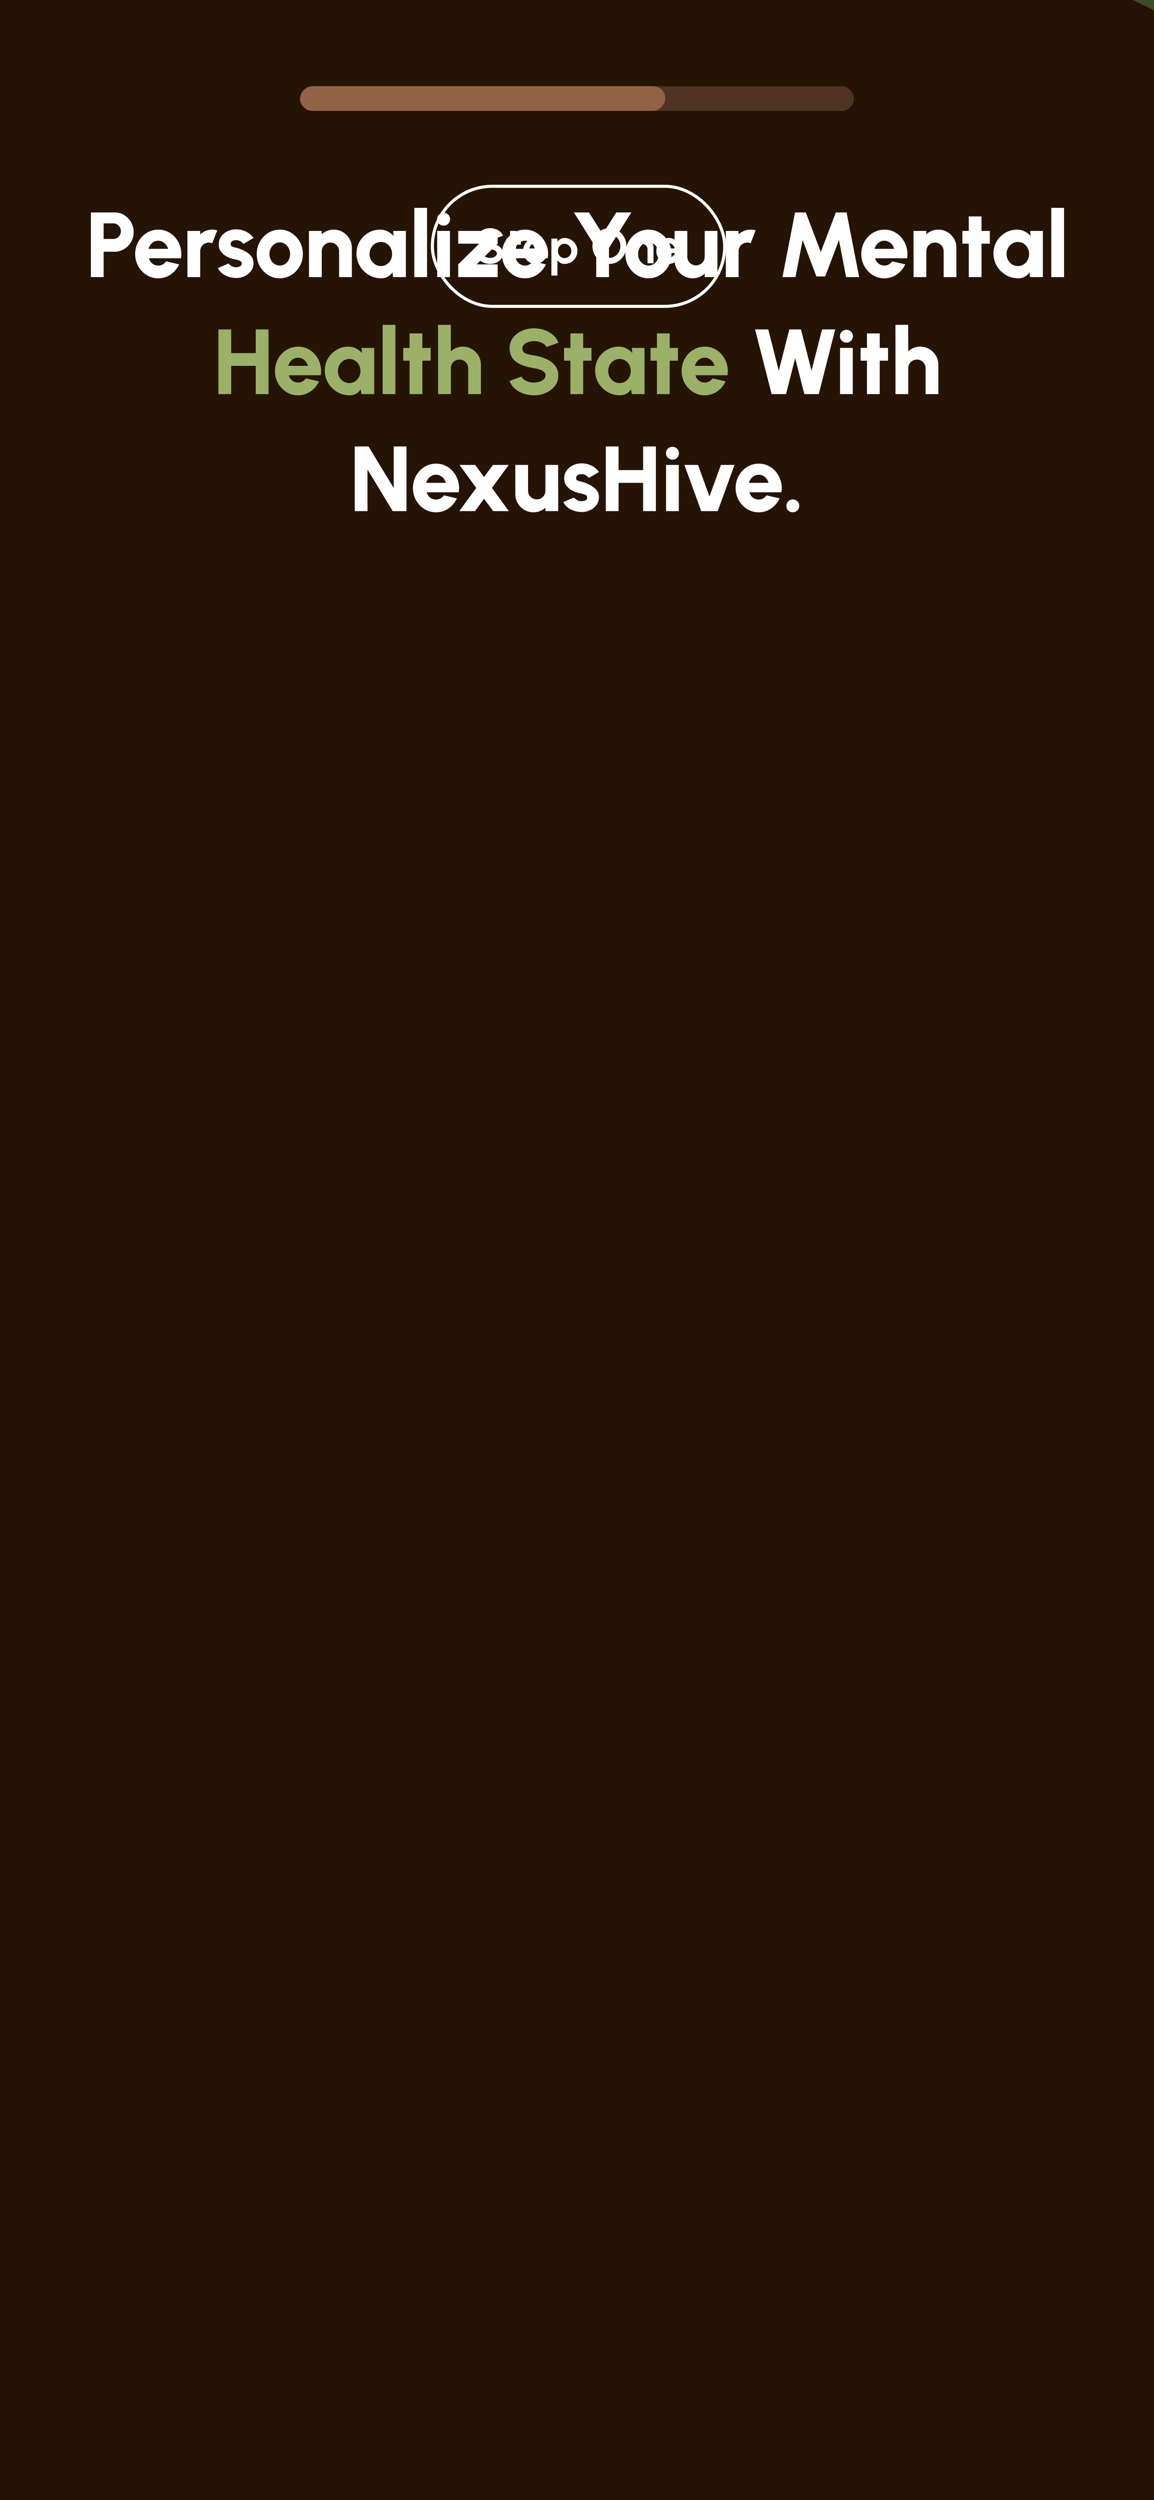 <svg width="375" height="812" viewBox="0 0 375 812" fill="none" xmlns="http://www.w3.org/2000/svg">
<g clip-path="url(#clip0_4_2104)">
<rect width="375" height="812" fill="#3D4A26"/>
<path d="M-17.775 133.567C-23.706 131.128 -27.232 123.922 -25.602 117.664C-23.946 111.406 -17.321 106.963 -10.99 107.857C-7.731 108.318 -4.792 109.97 -1.934 111.596C1.699 113.654 5.332 115.741 8.965 117.799C-0.091 114.576 -4.472 103.251 -2.495 93.715C-1.052 86.861 3.569 80.305 10.247 78.517C15.697 77.054 21.494 78.896 26.489 81.524C42.01 89.597 52.882 104.471 62.125 119.479C59.24 115.442 62.446 109.239 67.12 107.613C71.795 106.015 76.924 107.694 81.332 109.916C91.162 114.901 99.337 124.437 105 134L-17.775 133.567Z" fill="#5A6B38"/>
<path d="M382.452 158.45C390.057 155.359 394.58 146.223 392.49 138.288C390.366 130.354 381.87 124.721 373.75 125.854C369.571 126.438 365.802 128.533 362.137 130.594C357.478 133.205 352.818 135.85 348.159 138.46C359.773 134.373 365.391 120.015 362.856 107.925C361.006 99.235 355.079 90.923 346.515 88.656C339.526 86.801 332.092 89.136 325.686 92.468C305.781 102.704 291.838 121.561 279.985 140.59C283.685 135.472 279.574 127.606 273.579 125.545C267.583 123.519 261.006 125.648 255.353 128.465C242.746 134.785 232.263 146.875 225 159L382.452 158.45Z" fill="#5A6B38"/>
<path d="M-34.066 375.211C-41.216 372.326 -45.503 363.713 -43.512 356.258C-41.521 348.802 -33.497 343.5 -25.859 344.557C-21.938 345.105 -18.363 347.076 -14.909 349.026C-10.521 351.484 -6.134 353.942 -1.746 356.4C-12.675 352.54 -17.977 339.072 -15.58 327.716C-13.853 319.55 -8.246 311.749 -0.181 309.616C6.4 307.869 13.389 310.083 19.463 313.191C38.213 322.82 51.356 340.514 62.509 358.391C59.015 353.576 62.895 346.182 68.542 344.272C74.169 342.363 80.385 344.353 85.708 347.015C97.571 352.967 107.464 364.302 114.29 375.698L-34.066 375.211Z" fill="#5A6B38"/>
<path d="M462.436 322.232C473.639 317.691 480.354 304.132 477.235 292.395C474.116 280.659 461.544 272.312 449.577 273.975C443.435 274.838 437.833 277.94 432.422 281.01C425.548 284.88 418.673 288.75 411.798 292.619C428.921 286.543 437.228 265.34 433.473 247.464C430.767 234.608 421.983 222.327 409.347 218.97C399.035 216.219 388.087 219.705 378.57 224.598C349.194 239.756 328.601 267.611 311.128 295.753C316.602 288.174 310.523 276.533 301.675 273.527C292.859 270.521 283.12 273.655 274.781 277.844C256.194 287.215 240.694 305.059 230 323L462.436 322.232Z" fill="#5A6B38"/>
<path d="M217.01 138.958C219.438 147.582 229.302 151.669 237.112 147.282C247.126 141.64 259.218 149.964 257.59 161.347C256.314 170.222 263.649 177.969 272.561 177.117C284.002 176.039 291.662 188.574 285.554 198.302C280.772 205.899 284.352 215.953 292.839 218.811C303.704 222.496 305.656 237.063 296.093 243.456C288.658 248.445 287.832 259.076 294.416 265.168C302.852 272.965 298.697 287.056 287.381 289.011C278.569 290.541 273.487 299.917 277.017 308.166C281.573 318.721 272.035 329.903 260.92 327.095C252.233 324.889 243.797 331.407 243.671 340.358C243.546 351.866 230.303 358.209 221.266 351.088C214.231 345.548 203.867 348.055 200.137 356.203C195.355 366.658 180.66 367.059 175.303 356.88C171.122 348.957 160.633 347.002 153.923 352.944C145.312 360.54 131.743 354.924 130.967 343.442C130.366 334.491 121.579 328.449 113.042 331.132C102.077 334.566 91.963 323.886 95.944 313.105C99.048 304.681 93.466 295.58 84.553 294.552C73.163 293.223 68.231 279.359 76.242 271.11C82.475 264.692 81.074 254.087 73.388 249.523C63.525 243.657 64.651 228.99 75.316 224.728C83.627 221.393 86.656 211.164 81.474 203.843C74.84 194.466 81.825 181.529 93.29 181.981C102.228 182.332 109.162 174.208 107.385 165.408C105.132 154.126 116.773 145.176 127.062 150.24C135.098 154.201 144.711 149.588 146.688 140.838C149.217 129.631 163.487 126.171 170.822 134.996C176.554 141.891 187.219 141.59 192.551 134.395C199.436 125.219 213.881 127.901 217.01 138.958Z" fill="#191E10"/>
<path d="M358.204 409.53C348.816 376.636 319.901 353.169 285.829 350.763C207.848 345.222 74.69 343.216 46.426 373.452C37.189 383.331 56.04 365.379 46.426 373.452C3.192 409.731 -3.542 497.732 -3.542 497.732L97.446 497.03L378.707 497.833C380.259 489.81 368.618 446.085 358.204 409.53Z" fill="#9BB168"/>
<path d="M226.673 314.233L219.713 292.07C225.546 293.449 231.955 291.995 236.686 287.607C244.272 280.587 244.747 268.753 237.738 261.157C230.728 253.56 218.912 253.084 211.327 260.104C210.876 260.53 210.45 260.956 210.05 261.407L201.839 235.283C200.812 232.049 197.608 230.043 194.253 230.544C177.63 233.026 131.217 244.685 127.837 297.335C127.587 301.321 130.716 304.731 134.722 304.731L155.2 304.706L153.573 318.947C178.256 323.685 202.84 321.103 226.673 314.233Z" fill="#CFD9B5"/>
<path d="M226.673 314.233C202.865 321.128 178.257 323.685 153.598 318.947L148.741 361.493C146.288 382.93 158.755 403.639 179.158 410.584C180.109 410.909 181.085 411.21 182.062 411.511C217.41 421.791 249.78 387.768 238.714 352.593L226.673 314.233Z" fill="#9BB168"/>
<path d="M163.261 246.791C153.147 252.03 143.008 257.245 132.895 262.485C131.568 263.162 131.443 265.093 132.419 266.096C135.423 269.154 138.402 272.188 141.406 275.247C143.484 277.353 146.713 274.119 144.636 272.013C141.632 268.954 138.652 265.92 135.648 262.861C135.498 264.065 135.348 265.268 135.173 266.472C145.287 261.232 155.425 256.017 165.539 250.777C168.193 249.398 165.865 245.437 163.261 246.791Z" fill="#191E10"/>
<path d="M160.382 282.292C160.657 284.649 157.904 286.805 155.751 285.476C153.222 283.947 150.919 287.908 153.447 289.438C158.329 292.421 165.639 288.159 164.988 282.292C164.838 281.064 164.037 280.011 162.685 280.011C161.559 279.986 160.257 281.039 160.382 282.292Z" fill="#191E10"/>
<path d="M227.524 269.431C223.593 270.759 219.663 272.088 215.733 273.417C212.954 274.37 214.155 278.782 216.959 277.83C220.89 276.501 224.82 275.172 228.75 273.843C231.529 272.916 230.328 268.478 227.524 269.431Z" fill="#191E10"/>
<path d="M172.198 260.505C176.579 270.408 190.247 272.941 198.283 266.071C200.536 264.14 197.282 260.906 195.054 262.837C189.046 267.976 179.282 265.218 176.178 258.198C174.976 255.491 171.021 257.822 172.198 260.505Z" fill="#191E10"/>
<path d="M175.954 262.335C174.276 264.04 172.574 265.72 170.897 267.425C168.819 269.506 172.048 272.765 174.126 270.659C175.803 268.954 177.506 267.274 179.183 265.569C181.286 263.488 178.057 260.254 175.954 262.335Z" fill="#191E10"/>
<path d="M183.188 268.954C183.213 270.659 183.238 272.339 183.263 274.044C183.288 277.002 187.894 277.002 187.844 274.044C187.819 272.339 187.794 270.659 187.769 268.954C187.719 266.021 183.138 265.996 183.188 268.954Z" fill="#191E10"/>
<path d="M192.2 268.904C192.751 270.408 193.277 271.937 193.827 273.442C194.253 274.595 195.38 275.397 196.656 275.046C197.783 274.745 198.684 273.392 198.259 272.213C197.708 270.709 197.182 269.18 196.631 267.675C196.206 266.497 195.079 265.72 193.802 266.071C192.676 266.397 191.8 267.75 192.2 268.904Z" fill="#191E10"/>
<path d="M207.973 437.335C207.973 441.723 204.418 445.308 200.012 445.308C195.631 445.308 192.051 441.748 192.051 437.335C192.051 432.948 195.606 429.362 200.012 429.362C204.418 429.362 207.973 432.922 207.973 437.335Z" fill="#191E10"/>
<path d="M92.765 412.163C67.255 425.276 41.745 438.388 16.21 451.501C10.352 454.509 4.494 457.518 -1.364 460.526C-10.977 465.491 -18.788 472.034 -23.019 482.314C-26.774 491.415 -27.225 503.975 -22.969 513.051C-18.563 522.453 -11.278 531.078 -1.239 534.738C8.299 538.198 20.065 539.502 29.453 534.688C45.45 526.465 61.472 518.241 77.469 509.993C100.475 498.159 123.482 486.35 146.488 474.516C133.32 451.35 120.252 428.109 107.91 404.391C102.853 406.999 97.796 409.581 92.765 412.163Z" fill="#9BB168"/>
<path d="M171.573 461.63C181.186 456.69 188.997 450.147 193.228 439.867C196.983 430.766 197.433 418.206 193.178 409.13C188.772 399.728 181.487 391.103 171.448 387.443C161.91 383.983 170.246 370.219 160.858 375.057C149.893 380.698 118.851 398.775 107.886 404.391C120.228 428.134 133.271 451.375 146.464 474.516C148.967 473.238 151.495 471.934 153.999 470.655C159.857 467.647 165.715 464.638 171.573 461.63Z" fill="#CFD9B5"/>
<path d="M175.878 405.569C178.907 385.236 181.936 364.878 184.966 344.545C185.842 338.628 181.586 332.11 175.427 331.433C169.294 330.756 163.286 334.642 162.335 340.985C159.305 361.318 156.276 381.676 153.247 402.009C152.371 407.926 156.627 414.445 162.785 415.122C168.919 415.824 174.927 411.912 175.878 405.569Z" fill="#CFD9B5"/>
<path d="M176.98 405.87C179.258 390.502 181.561 375.108 183.839 359.739C185.191 350.613 190.047 336.222 178.757 331.182C174.777 329.402 169.87 330.129 166.34 332.586C161.959 335.62 161.283 340.183 160.557 345.147C158.279 360.541 155.976 375.91 153.698 391.304C153.472 392.758 155.7 393.36 155.901 391.906C157.753 379.495 159.581 367.085 161.433 354.674C161.884 351.691 162.309 348.707 162.76 345.749C163.161 343.066 163.261 340.133 164.638 337.701C167.466 332.737 174.576 330.856 179.333 334.116C185.016 338.027 183.864 344.27 182.988 350.161C182.112 356.103 181.21 362.07 180.334 368.012C178.482 380.423 176.654 392.808 174.802 405.219C174.551 406.723 176.754 407.325 176.98 405.87Z" fill="#191E10"/>
<path d="M181.361 444.155C186.543 410.985 191.726 377.79 196.908 344.62C197.834 338.703 193.628 332.16 187.445 331.433C181.311 330.706 175.278 334.567 174.277 340.91C169.095 374.079 163.912 407.274 158.73 440.444C157.804 446.361 162.01 452.905 168.193 453.632C174.327 454.359 180.36 450.498 181.361 444.155Z" fill="#CFD9B5"/>
<path d="M188.27 411.386C190.173 398.549 192.101 385.713 194.003 372.901C194.954 366.483 195.906 360.065 196.857 353.646C197.533 349.033 199.16 343.843 197.783 339.205C195.63 331.934 187.995 328.324 181.035 331.107C177.531 332.511 174.752 335.419 173.675 339.055C171.948 344.896 171.698 351.565 170.796 357.608C168.618 372.174 166.465 386.716 164.287 401.282C164.062 402.736 166.29 403.338 166.49 401.884C168.543 388.07 170.596 374.255 172.649 360.441C173.6 354.047 174.226 347.529 175.503 341.186C176.73 335.093 182.963 330.756 189.172 332.862C196.607 335.394 196.106 343.066 195.155 349.309C194.153 355.978 193.177 362.647 192.176 369.291C190.123 383.105 188.07 396.92 186.017 410.759C185.842 412.213 188.045 412.84 188.27 411.386Z" fill="#191E10"/>
<path d="M182.638 352.919C178.958 377.64 175.278 402.36 171.598 427.081C170.721 432.998 174.977 439.516 181.136 440.193C187.269 440.87 193.277 436.984 194.229 430.641C197.909 405.92 201.589 381.2 205.269 356.479C206.145 350.562 201.889 344.044 195.731 343.367C189.597 342.69 183.589 346.576 182.638 352.919Z" fill="#CFD9B5"/>
<path d="M193.402 443.954C197.483 416.601 201.538 389.248 205.619 361.895C206.395 356.755 207.321 351.941 204.142 347.378C201.238 343.216 196.356 341.386 191.4 342.464C179.834 344.971 180.56 359.137 179.183 368.413C177.13 382.278 175.052 396.142 172.999 410.032C172.774 411.486 175.002 412.088 175.202 410.634C176.729 400.304 178.282 389.975 179.809 379.645C180.635 374.004 181.486 368.363 182.312 362.747C182.988 358.184 182.863 351.841 185.992 348.206C190.699 342.765 199.436 343.392 202.915 349.81C205.644 354.875 203.291 361.87 202.49 367.235C200.662 379.52 198.835 391.83 197.007 404.115C195.055 417.177 193.127 430.265 191.174 443.327C190.974 444.781 193.177 445.408 193.402 443.954Z" fill="#191E10"/>
<path d="M293.239 413.342C318.749 426.454 344.259 439.567 369.794 452.679C375.652 455.688 381.51 458.696 387.368 461.705C396.981 466.644 404.792 473.188 409.023 483.467C412.778 492.568 413.229 505.129 408.973 514.205C404.567 523.607 397.282 532.256 387.243 535.892C377.705 539.351 365.939 540.655 356.551 535.841C340.554 527.618 324.532 519.395 308.535 511.146C285.529 499.312 262.522 487.503 239.516 475.67C252.684 452.504 265.752 429.262 278.093 405.544C283.15 408.152 288.207 410.759 293.239 413.342Z" fill="#9BB168"/>
<path d="M214.432 462.783C204.818 457.844 197.008 451.3 192.777 441.021C189.022 431.92 188.571 419.359 192.827 410.283C197.233 400.881 204.518 392.231 214.557 388.596C224.095 385.136 215.758 371.372 225.146 376.211C236.111 381.852 267.154 399.928 278.119 405.57C265.777 429.312 252.734 452.554 239.541 475.695C237.037 474.416 234.509 473.112 232.006 471.834C226.148 468.825 220.29 465.817 214.432 462.783Z" fill="#CFD9B5"/>
<path d="M210.126 406.748C207.096 386.414 204.067 366.056 201.038 345.723C200.162 339.806 204.418 333.288 210.576 332.611C216.71 331.934 222.718 335.82 223.669 342.163C226.698 362.496 229.727 382.854 232.757 403.187C233.633 409.104 229.377 415.623 223.218 416.3C217.085 416.977 211.077 413.091 210.126 406.748Z" fill="#CFD9B5"/>
<path d="M211.226 406.447C209.374 394.036 207.546 381.651 205.694 369.24C204.818 363.298 203.916 357.331 203.04 351.389C202.164 345.498 200.987 339.255 206.695 335.344C211.452 332.059 218.536 333.965 221.39 338.929C222.767 341.311 222.867 344.294 223.268 346.977C223.719 349.96 224.144 352.944 224.595 355.902C226.447 368.313 228.275 380.723 230.127 393.134C230.353 394.588 232.556 393.961 232.33 392.532C230.052 377.138 227.749 361.769 225.471 346.375C224.72 341.411 224.069 336.848 219.688 333.814C216.158 331.357 211.251 330.63 207.271 332.41C195.956 337.45 200.837 351.816 202.189 360.967C204.467 376.336 206.77 391.73 209.048 407.098C209.224 408.502 211.452 407.876 211.226 406.447Z" fill="#191E10"/>
<path d="M204.643 445.333C199.461 412.163 194.279 378.968 189.097 345.799C188.17 339.882 192.376 333.338 198.56 332.611C204.693 331.884 210.726 335.745 211.728 342.088C216.91 375.258 222.092 408.452 227.274 441.622C228.2 447.539 223.994 454.083 217.811 454.81C211.677 455.537 205.644 451.676 204.643 445.333Z" fill="#CFD9B5"/>
<path d="M199.936 411.937C197.884 398.123 195.831 384.309 193.778 370.469C192.827 364.051 191.875 357.632 190.924 351.214C189.973 344.796 189.047 336.673 196.807 334.04C202.64 332.059 209.074 335.945 210.376 341.837C211.778 348.306 212.379 355.05 213.33 361.594C215.383 375.408 217.435 389.223 219.488 403.037C219.714 404.491 221.917 403.864 221.691 402.435C219.789 389.599 217.861 376.762 215.958 363.95C215.007 357.532 214.056 351.114 213.105 344.695C212.479 340.559 211.678 336.973 208.298 334.216C202.39 329.377 193.428 330.68 189.497 337.324C187.144 341.311 187.695 345.222 188.346 349.584C189.297 356.003 190.248 362.421 191.2 368.839C193.377 383.406 195.53 397.948 197.708 412.514C197.934 414.018 200.162 413.392 199.936 411.937Z" fill="#191E10"/>
<path d="M203.366 354.097C207.046 378.818 210.726 403.538 214.407 428.259C215.283 434.176 211.027 440.694 204.868 441.371C198.735 442.048 192.727 438.162 191.776 431.819C188.095 407.099 184.415 382.378 180.735 357.657C179.859 351.74 184.115 345.222 190.273 344.545C196.407 343.868 202.415 347.754 203.366 354.097Z" fill="#CFD9B5"/>
<path d="M194.804 444.505C191.249 420.662 187.695 396.794 184.165 372.951C183.364 367.511 181.786 361.644 181.786 356.153C181.761 348.807 188.871 343.743 195.756 346.375C201.814 348.707 202.29 354.423 203.116 360.014C203.917 365.43 204.718 370.845 205.544 376.261C207.296 388.094 209.074 399.928 210.826 411.787C211.052 413.241 213.255 412.614 213.029 411.185C211.202 398.975 209.399 386.766 207.572 374.531C206.696 368.589 205.794 362.647 204.918 356.705C204.142 351.565 202.64 347.127 197.683 344.695C187.544 339.731 178.357 348.682 179.784 358.936C181.661 372.324 183.764 385.662 185.742 399.026C188.02 414.394 190.323 429.738 192.601 445.107C192.802 446.586 195.03 445.96 194.804 444.505Z" fill="#191E10"/>
<path d="M5.645 458.245C35.035 442.55 64.45 426.855 93.841 411.16C97.996 408.929 102.152 406.723 106.308 404.491C107.609 403.789 106.458 401.809 105.156 402.511C75.766 418.205 46.351 433.9 16.96 449.595C12.805 451.826 8.649 454.033 4.493 456.264C3.166 456.966 4.343 458.947 5.645 458.245Z" fill="#191E10"/>
<path d="M365.288 449.094C339.979 435.931 314.694 422.744 289.384 409.581C285.854 407.751 282.325 405.895 278.77 404.065C277.468 403.388 276.291 405.369 277.618 406.046C302.928 419.208 328.213 432.396 353.522 445.559C357.052 447.389 360.582 449.244 364.137 451.074C365.439 451.751 366.59 449.771 365.288 449.094Z" fill="#191E10"/>
<path d="M22.819 435.73C28.226 437.21 33.634 438.664 39.066 440.143C40.493 440.519 41.094 438.313 39.667 437.937C34.26 436.457 28.852 435.003 23.42 433.524C21.993 433.123 21.392 435.329 22.819 435.73Z" fill="#191E10"/>
<path d="M342.282 438.137C346.612 436.783 350.843 435.154 354.974 433.248C356.301 432.647 355.149 430.666 353.822 431.268C349.867 433.073 345.811 434.627 341.681 435.931C340.279 436.357 340.88 438.589 342.282 438.137Z" fill="#191E10"/>
<path d="M292.964 224.878C297.169 234.029 308.735 233.528 315.77 228.213C323.305 222.496 330.891 210.236 327.586 200.484C325.133 193.238 314.068 188.85 309.887 197.224C308.084 200.81 309.511 205.097 312.29 207.779C315.845 211.189 321.277 211.766 325.959 211.916C337.049 212.292 350.017 207.303 351.719 194.893C352.12 192.009 347.714 190.756 347.313 193.664C346.061 202.665 337.55 206.927 329.213 207.303C325.258 207.479 320.351 207.504 316.821 205.423C314.894 204.295 313.292 202.214 313.842 199.932C314.393 197.575 317.122 196.798 319.225 197.475C323.531 198.879 324.156 204.295 323.43 208.055C322.554 212.568 320.026 217.031 317.122 220.541C312.39 226.232 301.25 231.948 296.944 222.522C295.667 219.889 291.737 222.221 292.964 224.878Z" fill="#191E10"/>
<path d="M46.051 163.754C45.224 174.585 54.237 183.961 65.152 182.883C75.817 181.805 83.076 171.3 80.348 160.896C79.346 157.11 76.167 152.647 71.811 155.104C67.455 157.561 66.529 164.105 67.13 168.542C68.807 180.827 80.222 187.12 91.037 190.33C93.866 191.182 95.068 186.744 92.264 185.917C85.505 183.911 78.27 180.953 74.264 174.81C72.262 171.726 71.06 167.79 71.661 164.08C71.786 163.353 71.961 162.6 72.237 161.924C72.537 161.096 73.814 159.115 75.015 159.692C76.117 160.219 76.342 164.481 76.342 165.283C76.392 172.704 70.384 178.596 62.974 178.396C55.238 178.195 50.081 171.175 50.632 163.754C50.857 160.82 46.276 160.82 46.051 163.754Z" fill="#191E10"/>
<path d="M50.031 338.302C55.864 343.818 65.127 344.846 71.961 340.484C75.691 338.102 77.944 334.341 79.496 330.305C81.049 326.168 82.951 320.602 80.473 316.415C78.746 313.481 74.69 311.576 71.536 313.381C68.331 315.211 67.881 319.348 68.882 322.557C71.335 330.505 80.548 334.466 88.284 334.065C99.274 333.489 107.585 325.165 113.518 316.641C115.195 314.209 111.24 311.927 109.563 314.334C105.232 320.552 99.624 326.669 92.114 328.825C86.005 330.58 77.994 329.051 74.339 323.41C73.663 322.357 72.587 320.451 72.963 319.123C74.064 315.186 76.367 318.496 76.793 319.875C77.193 321.178 76.993 322.382 76.718 323.686C75.967 327.446 74.465 331.784 71.811 334.642C66.979 339.832 58.292 339.807 53.261 335.018C51.133 333.012 47.878 336.272 50.031 338.302Z" fill="#191E10"/>
<path d="M241.168 158.589C237.013 151.97 237.588 142.769 243.572 137.378C248.729 132.74 261.071 130.584 265.226 137.83C266.628 140.287 265.602 143.621 262.247 142.894C259.644 142.318 258.467 139.635 258.267 137.203C257.941 133.392 259.393 129.431 261.321 126.222C265.226 119.753 272.111 115.315 279.621 114.588C282.525 114.313 282.55 109.724 279.621 110C270.433 110.853 262.147 115.942 257.365 123.89C253.36 130.534 250.631 143.596 260.169 147.031C263.524 148.234 267.554 147.457 269.507 144.273C271.96 140.312 270.108 135.473 266.803 132.665C259.769 126.748 248.578 127.701 241.594 133.091C233.157 139.61 231.655 152.045 237.213 160.896C238.79 163.403 242.745 161.096 241.168 158.589Z" fill="#191E10"/>
<path d="M127.916 39.55C121.487 37.173 117.649 30.072 119.441 23.936C121.232 17.799 128.428 13.398 135.272 14.297C138.791 14.747 141.989 16.386 145.091 17.992C149.025 20.016 152.959 22.04 156.893 24.096C147.074 20.916 142.309 9.799 144.484 0.45C146.019 -6.265 151.072 -12.723 158.301 -14.49C164.218 -15.936 170.486 -14.105 175.924 -11.534C192.747 -3.599 204.549 11.02 214.56 25.735C211.425 21.751 214.912 15.679 219.965 14.072C225.018 12.498 230.584 14.136 235.349 16.353C246 21.269 254.891 30.618 261 40L127.916 39.55Z" fill="#5A6B38"/>
<g filter="url(#filter0_ddddd_4_2104)">
<rect x="-293" y="472" width="960" height="960" rx="480" fill="#251404"/>
<rect x="97.5" y="542" width="180" height="8" rx="4" fill="#4F3422"/>
<rect width="118.688" height="8" rx="4" transform="matrix(1 0 0 -1 97.5 550)" fill="#926247"/>
<path d="M29.537 604V583H37.277C38.427 583 39.462 583.29 40.382 583.87C41.312 584.45 42.052 585.225 42.602 586.195C43.152 587.155 43.427 588.215 43.427 589.375C43.427 590.555 43.147 591.63 42.587 592.6C42.027 593.56 41.277 594.325 40.337 594.895C39.407 595.465 38.387 595.75 37.277 595.75H33.677V604H29.537ZM33.677 591.61H36.812C37.272 591.61 37.687 591.5 38.057 591.28C38.427 591.05 38.722 590.745 38.942 590.365C39.172 589.975 39.287 589.545 39.287 589.075C39.287 588.615 39.172 588.195 38.942 587.815C38.722 587.425 38.427 587.115 38.057 586.885C37.687 586.655 37.272 586.54 36.812 586.54H33.677V591.61ZM51.423 604.39C50.043 604.39 48.783 604.035 47.643 603.325C46.513 602.615 45.608 601.66 44.928 600.46C44.258 599.26 43.923 597.935 43.923 596.485C43.923 595.395 44.118 594.375 44.508 593.425C44.898 592.465 45.433 591.625 46.113 590.905C46.803 590.175 47.603 589.605 48.513 589.195C49.423 588.785 50.393 588.58 51.423 588.58C52.613 588.58 53.698 588.835 54.678 589.345C55.668 589.855 56.503 590.55 57.183 591.43C57.873 592.31 58.363 593.305 58.653 594.415C58.953 595.525 59.003 596.68 58.803 597.88H48.393C48.523 598.32 48.723 598.72 48.993 599.08C49.273 599.43 49.613 599.71 50.013 599.92C50.423 600.13 50.893 600.24 51.423 600.25C51.943 600.26 52.423 600.14 52.863 599.89C53.303 599.64 53.678 599.305 53.988 598.885L58.218 599.86C57.608 601.19 56.698 602.28 55.488 603.13C54.278 603.97 52.923 604.39 51.423 604.39ZM48.243 594.82H54.618C54.488 594.32 54.268 593.87 53.958 593.47C53.648 593.07 53.273 592.755 52.833 592.525C52.403 592.295 51.933 592.18 51.423 592.18C50.923 592.18 50.453 592.295 50.013 592.525C49.583 592.755 49.213 593.07 48.903 593.47C48.603 593.86 48.383 594.31 48.243 594.82ZM60.915 604L60.9 589H65.04L65.055 590.11C65.555 589.63 66.14 589.255 66.81 588.985C67.49 588.715 68.205 588.58 68.955 588.58C69.505 588.58 70.055 588.66 70.605 588.82L68.97 593.005C68.61 592.855 68.245 592.78 67.875 592.78C67.355 592.78 66.88 592.905 66.45 593.155C66.02 593.405 65.68 593.745 65.43 594.175C65.18 594.595 65.055 595.07 65.055 595.6V604H60.915ZM76.215 604.27C75.445 604.21 74.705 604.05 73.995 603.79C73.285 603.52 72.65 603.16 72.09 602.71C71.54 602.25 71.11 601.7 70.8 601.06L74.28 599.56C74.39 599.72 74.555 599.895 74.775 600.085C74.995 600.265 75.26 600.425 75.57 600.565C75.89 600.705 76.26 600.775 76.68 600.775C76.99 600.775 77.29 600.74 77.58 600.67C77.87 600.59 78.105 600.465 78.285 600.295C78.465 600.115 78.555 599.88 78.555 599.59C78.555 599.27 78.44 599.025 78.21 598.855C77.98 598.685 77.7 598.56 77.37 598.48C77.05 598.39 76.74 598.315 76.44 598.255C75.52 598.095 74.65 597.81 73.83 597.4C73.02 596.98 72.36 596.44 71.85 595.78C71.34 595.12 71.085 594.33 71.085 593.41C71.085 592.4 71.35 591.53 71.88 590.8C72.41 590.06 73.1 589.49 73.95 589.09C74.8 588.69 75.72 588.49 76.71 588.49C77.88 588.49 78.965 588.735 79.965 589.225C80.965 589.715 81.77 590.405 82.38 591.295L79.11 593.23C78.98 593.04 78.81 592.86 78.6 592.69C78.4 592.51 78.165 592.36 77.895 592.24C77.635 592.11 77.355 592.035 77.055 592.015C76.665 591.985 76.31 592.01 75.99 592.09C75.67 592.16 75.415 592.295 75.225 592.495C75.045 592.695 74.955 592.965 74.955 593.305C74.955 593.635 75.1 593.88 75.39 594.04C75.68 594.19 76.015 594.305 76.395 594.385C76.775 594.455 77.11 594.54 77.4 594.64C78.27 594.92 79.085 595.28 79.845 595.72C80.615 596.15 81.235 596.68 81.705 597.31C82.175 597.94 82.395 598.68 82.365 599.53C82.365 600.52 82.07 601.39 81.48 602.14C80.89 602.88 80.125 603.445 79.185 603.835C78.255 604.215 77.265 604.36 76.215 604.27ZM90.923 604.39C89.543 604.39 88.283 604.035 87.143 603.325C86.013 602.615 85.108 601.665 84.428 600.475C83.758 599.275 83.423 597.95 83.423 596.5C83.423 595.4 83.618 594.375 84.008 593.425C84.398 592.465 84.933 591.625 85.613 590.905C86.303 590.175 87.103 589.605 88.013 589.195C88.923 588.785 89.893 588.58 90.923 588.58C92.303 588.58 93.558 588.935 94.688 589.645C95.828 590.355 96.733 591.31 97.403 592.51C98.083 593.71 98.423 595.04 98.423 596.5C98.423 597.59 98.228 598.61 97.838 599.56C97.448 600.51 96.908 601.35 96.218 602.08C95.538 602.8 94.743 603.365 93.833 603.775C92.933 604.185 91.963 604.39 90.923 604.39ZM90.923 600.25C91.563 600.25 92.138 600.08 92.648 599.74C93.158 599.39 93.558 598.93 93.848 598.36C94.138 597.79 94.283 597.17 94.283 596.5C94.283 595.81 94.128 595.18 93.818 594.61C93.518 594.03 93.113 593.57 92.603 593.23C92.093 592.89 91.533 592.72 90.923 592.72C90.293 592.72 89.723 592.895 89.213 593.245C88.703 593.595 88.298 594.055 87.998 594.625C87.708 595.195 87.563 595.82 87.563 596.5C87.563 597.21 87.713 597.85 88.013 598.42C88.323 598.98 88.733 599.425 89.243 599.755C89.753 600.085 90.313 600.25 90.923 600.25ZM114.335 594.46V604H110.195V595.6C110.195 595.07 110.065 594.595 109.805 594.175C109.555 593.745 109.215 593.405 108.785 593.155C108.365 592.905 107.895 592.78 107.375 592.78C106.855 592.78 106.38 592.905 105.95 593.155C105.52 593.405 105.18 593.745 104.93 594.175C104.68 594.595 104.555 595.07 104.555 595.6V604H100.415L100.4 589H104.54L104.555 590.11C105.055 589.63 105.64 589.255 106.31 588.985C106.99 588.715 107.705 588.58 108.455 588.58C109.545 588.58 110.53 588.845 111.41 589.375C112.3 589.905 113.01 590.615 113.54 591.505C114.07 592.385 114.335 593.37 114.335 594.46ZM127.751 589H131.891V604H127.736L127.541 602.44C127.151 603.02 126.651 603.49 126.041 603.85C125.431 604.21 124.716 604.39 123.896 604.39C122.776 604.39 121.731 604.18 120.761 603.76C119.791 603.34 118.936 602.76 118.196 602.02C117.456 601.28 116.876 600.425 116.456 599.455C116.046 598.475 115.841 597.425 115.841 596.305C115.841 595.235 116.036 594.235 116.426 593.305C116.816 592.375 117.366 591.555 118.076 590.845C118.786 590.135 119.601 589.58 120.521 589.18C121.451 588.78 122.451 588.58 123.521 588.58C124.441 588.58 125.266 588.775 125.996 589.165C126.736 589.555 127.381 590.05 127.931 590.65L127.751 589ZM123.791 600.415C124.471 600.415 125.086 600.24 125.636 599.89C126.186 599.54 126.621 599.07 126.941 598.48C127.261 597.88 127.421 597.22 127.421 596.5C127.421 595.77 127.261 595.11 126.941 594.52C126.621 593.93 126.186 593.46 125.636 593.11C125.086 592.76 124.471 592.585 123.791 592.585C123.101 592.585 122.476 592.76 121.916 593.11C121.356 593.46 120.911 593.935 120.581 594.535C120.251 595.125 120.086 595.78 120.086 596.5C120.086 597.22 120.251 597.88 120.581 598.48C120.921 599.07 121.371 599.54 121.931 599.89C122.491 600.24 123.111 600.415 123.791 600.415ZM134.634 604V581.5H138.774V604H134.634ZM142.069 589H146.209V604H142.069V589ZM144.169 587.275C143.569 587.275 143.064 587.075 142.654 586.675C142.244 586.275 142.039 585.78 142.039 585.19C142.039 584.6 142.244 584.105 142.654 583.705C143.064 583.305 143.564 583.105 144.154 583.105C144.744 583.105 145.239 583.305 145.639 583.705C146.049 584.105 146.254 584.6 146.254 585.19C146.254 585.78 146.054 586.275 145.654 586.675C145.264 587.075 144.769 587.275 144.169 587.275ZM161.713 593.14L154.888 599.86H161.713V604H148.903V599.86L155.728 593.14H148.903V589H161.713V593.14ZM170.598 604.39C169.218 604.39 167.958 604.035 166.818 603.325C165.688 602.615 164.783 601.66 164.103 600.46C163.433 599.26 163.098 597.935 163.098 596.485C163.098 595.395 163.293 594.375 163.683 593.425C164.073 592.465 164.608 591.625 165.288 590.905C165.978 590.175 166.778 589.605 167.688 589.195C168.598 588.785 169.568 588.58 170.598 588.58C171.788 588.58 172.873 588.835 173.853 589.345C174.843 589.855 175.678 590.55 176.358 591.43C177.048 592.31 177.538 593.305 177.828 594.415C178.128 595.525 178.178 596.68 177.978 597.88H167.568C167.698 598.32 167.898 598.72 168.168 599.08C168.448 599.43 168.788 599.71 169.188 599.92C169.598 600.13 170.068 600.24 170.598 600.25C171.118 600.26 171.598 600.14 172.038 599.89C172.478 599.64 172.853 599.305 173.163 598.885L177.393 599.86C176.783 601.19 175.873 602.28 174.663 603.13C173.453 603.97 172.098 604.39 170.598 604.39ZM167.418 594.82H173.793C173.663 594.32 173.443 593.87 173.133 593.47C172.823 593.07 172.448 592.755 172.008 592.525C171.578 592.295 171.108 592.18 170.598 592.18C170.098 592.18 169.628 592.295 169.188 592.525C168.758 592.755 168.388 593.07 168.078 593.47C167.778 593.86 167.558 594.31 167.418 594.82ZM200.262 583H205.152L197.892 594.535V604H193.752V594.535L186.492 583H191.382L195.822 590.035L200.262 583ZM210.714 604.39C209.334 604.39 208.074 604.035 206.934 603.325C205.804 602.615 204.899 601.665 204.219 600.475C203.549 599.275 203.214 597.95 203.214 596.5C203.214 595.4 203.409 594.375 203.799 593.425C204.189 592.465 204.724 591.625 205.404 590.905C206.094 590.175 206.894 589.605 207.804 589.195C208.714 588.785 209.684 588.58 210.714 588.58C212.094 588.58 213.349 588.935 214.479 589.645C215.619 590.355 216.524 591.31 217.194 592.51C217.874 593.71 218.214 595.04 218.214 596.5C218.214 597.59 218.019 598.61 217.629 599.56C217.239 600.51 216.699 601.35 216.009 602.08C215.329 602.8 214.534 603.365 213.624 603.775C212.724 604.185 211.754 604.39 210.714 604.39ZM210.714 600.25C211.354 600.25 211.929 600.08 212.439 599.74C212.949 599.39 213.349 598.93 213.639 598.36C213.929 597.79 214.074 597.17 214.074 596.5C214.074 595.81 213.919 595.18 213.609 594.61C213.309 594.03 212.904 593.57 212.394 593.23C211.884 592.89 211.324 592.72 210.714 592.72C210.084 592.72 209.514 592.895 209.004 593.245C208.494 593.595 208.089 594.055 207.789 594.625C207.499 595.195 207.354 595.82 207.354 596.5C207.354 597.21 207.504 597.85 207.804 598.42C208.114 598.98 208.524 599.425 209.034 599.755C209.544 600.085 210.104 600.25 210.714 600.25ZM219.21 598.51V589H223.35V597.37C223.35 597.9 223.475 598.38 223.725 598.81C223.985 599.23 224.33 599.565 224.76 599.815C225.19 600.065 225.66 600.19 226.17 600.19C226.69 600.19 227.165 600.065 227.595 599.815C228.025 599.565 228.365 599.23 228.615 598.81C228.865 598.38 228.99 597.9 228.99 597.37V589H233.13L233.145 604H229.005L228.99 602.86C228.49 603.34 227.9 603.715 227.22 603.985C226.55 604.255 225.84 604.39 225.09 604.39C224.01 604.39 223.025 604.125 222.135 603.595C221.245 603.065 220.535 602.36 220.005 601.48C219.475 600.59 219.21 599.6 219.21 598.51ZM235.872 604L235.857 589H239.997L240.012 590.11C240.512 589.63 241.097 589.255 241.767 588.985C242.447 588.715 243.162 588.58 243.912 588.58C244.462 588.58 245.012 588.66 245.562 588.82L243.927 593.005C243.567 592.855 243.202 592.78 242.832 592.78C242.312 592.78 241.837 592.905 241.407 593.155C240.977 593.405 240.637 593.745 240.387 594.175C240.137 594.595 240.012 595.07 240.012 595.6V604H235.872ZM254.271 604L258.351 583H261.846L266.721 595.855L271.611 583H275.106L279.186 604H274.956L272.631 591.955L268.146 603.79H265.296L260.826 591.955L258.486 604H254.271ZM287.378 604.39C285.998 604.39 284.738 604.035 283.598 603.325C282.468 602.615 281.563 601.66 280.883 600.46C280.213 599.26 279.878 597.935 279.878 596.485C279.878 595.395 280.073 594.375 280.463 593.425C280.853 592.465 281.388 591.625 282.068 590.905C282.758 590.175 283.558 589.605 284.468 589.195C285.378 588.785 286.348 588.58 287.378 588.58C288.568 588.58 289.653 588.835 290.633 589.345C291.623 589.855 292.458 590.55 293.138 591.43C293.828 592.31 294.318 593.305 294.608 594.415C294.908 595.525 294.958 596.68 294.758 597.88H284.348C284.478 598.32 284.678 598.72 284.948 599.08C285.228 599.43 285.568 599.71 285.968 599.92C286.378 600.13 286.848 600.24 287.378 600.25C287.898 600.26 288.378 600.14 288.818 599.89C289.258 599.64 289.633 599.305 289.943 598.885L294.173 599.86C293.563 601.19 292.653 602.28 291.443 603.13C290.233 603.97 288.878 604.39 287.378 604.39ZM284.198 594.82H290.573C290.443 594.32 290.223 593.87 289.913 593.47C289.603 593.07 289.228 592.755 288.788 592.525C288.358 592.295 287.888 592.18 287.378 592.18C286.878 592.18 286.408 592.295 285.968 592.525C285.538 592.755 285.168 593.07 284.858 593.47C284.558 593.86 284.338 594.31 284.198 594.82ZM310.79 594.46V604H306.65V595.6C306.65 595.07 306.52 594.595 306.26 594.175C306.01 593.745 305.67 593.405 305.24 593.155C304.82 592.905 304.35 592.78 303.83 592.78C303.31 592.78 302.835 592.905 302.405 593.155C301.975 593.405 301.635 593.745 301.385 594.175C301.135 594.595 301.01 595.07 301.01 595.6V604H296.87L296.855 589H300.995L301.01 590.11C301.51 589.63 302.095 589.255 302.765 588.985C303.445 588.715 304.16 588.58 304.91 588.58C306 588.58 306.985 588.845 307.865 589.375C308.755 589.905 309.465 590.615 309.995 591.505C310.525 592.385 310.79 593.37 310.79 594.46ZM321.648 593.14H318.948V604H314.808V593.14H312.738V589H314.808V584.29H318.948V589H321.648V593.14ZM334.745 589H338.885V604H334.73L334.535 602.44C334.145 603.02 333.645 603.49 333.035 603.85C332.425 604.21 331.71 604.39 330.89 604.39C329.77 604.39 328.725 604.18 327.755 603.76C326.785 603.34 325.93 602.76 325.19 602.02C324.45 601.28 323.87 600.425 323.45 599.455C323.04 598.475 322.835 597.425 322.835 596.305C322.835 595.235 323.03 594.235 323.42 593.305C323.81 592.375 324.36 591.555 325.07 590.845C325.78 590.135 326.595 589.58 327.515 589.18C328.445 588.78 329.445 588.58 330.515 588.58C331.435 588.58 332.26 588.775 332.99 589.165C333.73 589.555 334.375 590.05 334.925 590.65L334.745 589ZM330.785 600.415C331.465 600.415 332.08 600.24 332.63 599.89C333.18 599.54 333.615 599.07 333.935 598.48C334.255 597.88 334.415 597.22 334.415 596.5C334.415 595.77 334.255 595.11 333.935 594.52C333.615 593.93 333.18 593.46 332.63 593.11C332.08 592.76 331.465 592.585 330.785 592.585C330.095 592.585 329.47 592.76 328.91 593.11C328.35 593.46 327.905 593.935 327.575 594.535C327.245 595.125 327.08 595.78 327.08 596.5C327.08 597.22 327.245 597.88 327.575 598.48C327.915 599.07 328.365 599.54 328.925 599.89C329.485 600.24 330.105 600.415 330.785 600.415ZM341.628 604V581.5H345.768V604H341.628ZM250.747 642L245.377 621H249.652L253.072 634.425L256.492 621H260.287L263.707 634.425L267.127 621H271.402L266.062 642H261.382L258.397 630.33L255.427 642H250.747ZM272.977 627H277.117V642H272.977V627ZM275.077 625.275C274.477 625.275 273.972 625.075 273.562 624.675C273.152 624.275 272.947 623.78 272.947 623.19C272.947 622.6 273.152 622.105 273.562 621.705C273.972 621.305 274.472 621.105 275.062 621.105C275.652 621.105 276.147 621.305 276.547 621.705C276.957 622.105 277.162 622.6 277.162 623.19C277.162 623.78 276.962 624.275 276.562 624.675C276.172 625.075 275.677 625.275 275.077 625.275ZM288.572 631.14H285.872V642H281.732V631.14H279.662V627H281.732V622.29H285.872V627H288.572V631.14ZM304.916 632.46V642H300.776V633.6C300.776 633.07 300.646 632.595 300.386 632.175C300.136 631.745 299.796 631.405 299.366 631.155C298.946 630.905 298.476 630.78 297.956 630.78C297.436 630.78 296.961 630.905 296.531 631.155C296.101 631.405 295.761 631.745 295.511 632.175C295.261 632.595 295.136 633.07 295.136 633.6V642H290.996L290.981 619.5H295.121L295.136 628.11C295.636 627.63 296.221 627.255 296.891 626.985C297.571 626.715 298.286 626.58 299.036 626.58C300.126 626.58 301.111 626.845 301.991 627.375C302.881 627.905 303.591 628.615 304.121 629.505C304.651 630.385 304.916 631.37 304.916 632.46ZM115.284 680V659H119.754L127.944 672.515V659H132.084V680H127.614L119.424 666.485V680H115.284ZM141.681 680.39C140.301 680.39 139.041 680.035 137.901 679.325C136.771 678.615 135.866 677.66 135.186 676.46C134.516 675.26 134.181 673.935 134.181 672.485C134.181 671.395 134.376 670.375 134.766 669.425C135.156 668.465 135.691 667.625 136.371 666.905C137.061 666.175 137.861 665.605 138.771 665.195C139.681 664.785 140.651 664.58 141.681 664.58C142.871 664.58 143.956 664.835 144.936 665.345C145.926 665.855 146.761 666.55 147.441 667.43C148.131 668.31 148.621 669.305 148.911 670.415C149.211 671.525 149.261 672.68 149.061 673.88H138.651C138.781 674.32 138.981 674.72 139.251 675.08C139.531 675.43 139.871 675.71 140.271 675.92C140.681 676.13 141.151 676.24 141.681 676.25C142.201 676.26 142.681 676.14 143.121 675.89C143.561 675.64 143.936 675.305 144.246 674.885L148.476 675.86C147.866 677.19 146.956 678.28 145.746 679.13C144.536 679.97 143.181 680.39 141.681 680.39ZM138.501 670.82H144.876C144.746 670.32 144.526 669.87 144.216 669.47C143.906 669.07 143.531 668.755 143.091 668.525C142.661 668.295 142.191 668.18 141.681 668.18C141.181 668.18 140.711 668.295 140.271 668.525C139.841 668.755 139.471 669.07 139.161 669.47C138.861 669.86 138.641 670.31 138.501 670.82ZM149.269 680L154.759 672.47L149.329 665H154.429L157.294 668.93L160.189 665H165.304L159.859 672.47L165.349 680H160.249L157.294 675.98L154.369 680H149.269ZM167.456 674.51V665H171.596V673.37C171.596 673.9 171.721 674.38 171.971 674.81C172.231 675.23 172.576 675.565 173.006 675.815C173.436 676.065 173.906 676.19 174.416 676.19C174.936 676.19 175.411 676.065 175.841 675.815C176.271 675.565 176.611 675.23 176.861 674.81C177.111 674.38 177.236 673.9 177.236 673.37V665H181.376L181.391 680H177.251L177.236 678.86C176.736 679.34 176.146 679.715 175.466 679.985C174.796 680.255 174.086 680.39 173.336 680.39C172.256 680.39 171.271 680.125 170.381 679.595C169.491 679.065 168.781 678.36 168.251 677.48C167.721 676.59 167.456 675.6 167.456 674.51ZM188.468 680.27C187.698 680.21 186.958 680.05 186.248 679.79C185.538 679.52 184.903 679.16 184.343 678.71C183.793 678.25 183.363 677.7 183.053 677.06L186.533 675.56C186.643 675.72 186.808 675.895 187.028 676.085C187.248 676.265 187.513 676.425 187.823 676.565C188.143 676.705 188.513 676.775 188.933 676.775C189.243 676.775 189.543 676.74 189.833 676.67C190.123 676.59 190.358 676.465 190.538 676.295C190.718 676.115 190.808 675.88 190.808 675.59C190.808 675.27 190.693 675.025 190.463 674.855C190.233 674.685 189.953 674.56 189.623 674.48C189.303 674.39 188.993 674.315 188.693 674.255C187.773 674.095 186.903 673.81 186.083 673.4C185.273 672.98 184.613 672.44 184.103 671.78C183.593 671.12 183.338 670.33 183.338 669.41C183.338 668.4 183.603 667.53 184.133 666.8C184.663 666.06 185.353 665.49 186.203 665.09C187.053 664.69 187.973 664.49 188.963 664.49C190.133 664.49 191.218 664.735 192.218 665.225C193.218 665.715 194.023 666.405 194.633 667.295L191.363 669.23C191.233 669.04 191.063 668.86 190.853 668.69C190.653 668.51 190.418 668.36 190.148 668.24C189.888 668.11 189.608 668.035 189.308 668.015C188.918 667.985 188.563 668.01 188.243 668.09C187.923 668.16 187.668 668.295 187.478 668.495C187.298 668.695 187.208 668.965 187.208 669.305C187.208 669.635 187.353 669.88 187.643 670.04C187.933 670.19 188.268 670.305 188.648 670.385C189.028 670.455 189.363 670.54 189.653 670.64C190.523 670.92 191.338 671.28 192.098 671.72C192.868 672.15 193.488 672.68 193.958 673.31C194.428 673.94 194.648 674.68 194.618 675.53C194.618 676.52 194.323 677.39 193.733 678.14C193.143 678.88 192.378 679.445 191.438 679.835C190.508 680.215 189.518 680.36 188.468 680.27ZM208.99 659H213.13V680H208.99V670.82H201.01V680H196.87V659H201.01V666.68H208.99V659ZM216.433 665H220.573V680H216.433V665ZM218.533 663.275C217.933 663.275 217.428 663.075 217.018 662.675C216.608 662.275 216.403 661.78 216.403 661.19C216.403 660.6 216.608 660.105 217.018 659.705C217.428 659.305 217.928 659.105 218.518 659.105C219.108 659.105 219.603 659.305 220.003 659.705C220.413 660.105 220.618 660.6 220.618 661.19C220.618 661.78 220.418 662.275 220.018 662.675C219.628 663.075 219.133 663.275 218.533 663.275ZM233.226 680H227.871L222.411 665H226.821L230.541 675.245L234.261 665H238.686L233.226 680ZM246.544 680.39C245.164 680.39 243.904 680.035 242.764 679.325C241.634 678.615 240.729 677.66 240.049 676.46C239.379 675.26 239.044 673.935 239.044 672.485C239.044 671.395 239.239 670.375 239.629 669.425C240.019 668.465 240.554 667.625 241.234 666.905C241.924 666.175 242.724 665.605 243.634 665.195C244.544 664.785 245.514 664.58 246.544 664.58C247.734 664.58 248.819 664.835 249.799 665.345C250.789 665.855 251.624 666.55 252.304 667.43C252.994 668.31 253.484 669.305 253.774 670.415C254.074 671.525 254.124 672.68 253.924 673.88H243.514C243.644 674.32 243.844 674.72 244.114 675.08C244.394 675.43 244.734 675.71 245.134 675.92C245.544 676.13 246.014 676.24 246.544 676.25C247.064 676.26 247.544 676.14 247.984 675.89C248.424 675.64 248.799 675.305 249.109 674.885L253.339 675.86C252.729 677.19 251.819 678.28 250.609 679.13C249.399 679.97 248.044 680.39 246.544 680.39ZM243.364 670.82H249.739C249.609 670.32 249.389 669.87 249.079 669.47C248.769 669.07 248.394 668.755 247.954 668.525C247.524 668.295 247.054 668.18 246.544 668.18C246.044 668.18 245.574 668.295 245.134 668.525C244.704 668.755 244.334 669.07 244.024 669.47C243.724 669.86 243.504 670.31 243.364 670.82ZM257.623 680.39C257.043 680.39 256.548 680.19 256.138 679.79C255.738 679.38 255.538 678.88 255.538 678.29C255.538 677.72 255.738 677.23 256.138 676.82C256.548 676.41 257.043 676.205 257.623 676.205C258.203 676.205 258.698 676.41 259.108 676.82C259.518 677.23 259.723 677.72 259.723 678.29C259.723 678.88 259.518 679.38 259.108 679.79C258.698 680.19 258.203 680.39 257.623 680.39Z" fill="white"/>
<path d="M83.106 621H87.246V642H83.106V632.82H75.126V642H70.986V621H75.126V628.68H83.106V621ZM96.856 642.39C95.476 642.39 94.216 642.035 93.076 641.325C91.946 640.615 91.041 639.66 90.361 638.46C89.691 637.26 89.356 635.935 89.356 634.485C89.356 633.395 89.551 632.375 89.941 631.425C90.331 630.465 90.866 629.625 91.546 628.905C92.236 628.175 93.036 627.605 93.946 627.195C94.856 626.785 95.826 626.58 96.856 626.58C98.046 626.58 99.131 626.835 100.111 627.345C101.101 627.855 101.936 628.55 102.616 629.43C103.306 630.31 103.796 631.305 104.086 632.415C104.386 633.525 104.436 634.68 104.236 635.88H93.826C93.956 636.32 94.156 636.72 94.426 637.08C94.706 637.43 95.046 637.71 95.446 637.92C95.856 638.13 96.326 638.24 96.856 638.25C97.376 638.26 97.856 638.14 98.296 637.89C98.736 637.64 99.111 637.305 99.421 636.885L103.651 637.86C103.041 639.19 102.131 640.28 100.921 641.13C99.711 641.97 98.356 642.39 96.856 642.39ZM93.676 632.82H100.051C99.921 632.32 99.701 631.87 99.391 631.47C99.081 631.07 98.706 630.755 98.266 630.525C97.836 630.295 97.366 630.18 96.856 630.18C96.356 630.18 95.886 630.295 95.446 630.525C95.016 630.755 94.646 631.07 94.336 631.47C94.036 631.86 93.816 632.31 93.676 632.82ZM117.46 627H121.6V642H117.445L117.25 640.44C116.86 641.02 116.36 641.49 115.75 641.85C115.14 642.21 114.425 642.39 113.605 642.39C112.485 642.39 111.44 642.18 110.47 641.76C109.5 641.34 108.645 640.76 107.905 640.02C107.165 639.28 106.585 638.425 106.165 637.455C105.755 636.475 105.55 635.425 105.55 634.305C105.55 633.235 105.745 632.235 106.135 631.305C106.525 630.375 107.075 629.555 107.785 628.845C108.495 628.135 109.31 627.58 110.23 627.18C111.16 626.78 112.16 626.58 113.23 626.58C114.15 626.58 114.975 626.775 115.705 627.165C116.445 627.555 117.09 628.05 117.64 628.65L117.46 627ZM113.5 638.415C114.18 638.415 114.795 638.24 115.345 637.89C115.895 637.54 116.33 637.07 116.65 636.48C116.97 635.88 117.13 635.22 117.13 634.5C117.13 633.77 116.97 633.11 116.65 632.52C116.33 631.93 115.895 631.46 115.345 631.11C114.795 630.76 114.18 630.585 113.5 630.585C112.81 630.585 112.185 630.76 111.625 631.11C111.065 631.46 110.62 631.935 110.29 632.535C109.96 633.125 109.795 633.78 109.795 634.5C109.795 635.22 109.96 635.88 110.29 636.48C110.63 637.07 111.08 637.54 111.64 637.89C112.2 638.24 112.82 638.415 113.5 638.415ZM124.344 642V619.5H128.484V642H124.344ZM139.938 631.14H137.238V642H133.098V631.14H131.028V627H133.098V622.29H137.238V627H139.938V631.14ZM156.282 632.46V642H152.142V633.6C152.142 633.07 152.012 632.595 151.752 632.175C151.502 631.745 151.162 631.405 150.732 631.155C150.312 630.905 149.842 630.78 149.322 630.78C148.802 630.78 148.327 630.905 147.897 631.155C147.467 631.405 147.127 631.745 146.877 632.175C146.627 632.595 146.502 633.07 146.502 633.6V642H142.362L142.347 619.5H146.487L146.502 628.11C147.002 627.63 147.587 627.255 148.257 626.985C148.937 626.715 149.652 626.58 150.402 626.58C151.492 626.58 152.477 626.845 153.357 627.375C154.247 627.905 154.957 628.615 155.487 629.505C156.017 630.385 156.282 631.37 156.282 632.46ZM173.523 642.39C172.343 642.39 171.213 642.205 170.133 641.835C169.063 641.465 168.123 640.93 167.313 640.23C166.513 639.53 165.938 638.7 165.588 637.74L169.473 636.3C169.593 636.64 169.843 636.96 170.223 637.26C170.603 637.55 171.078 637.79 171.648 637.98C172.218 638.16 172.843 638.25 173.523 638.25C174.173 638.25 174.783 638.155 175.353 637.965C175.933 637.765 176.398 637.49 176.748 637.14C177.108 636.79 177.288 636.38 177.288 635.91C177.288 635.44 177.103 635.05 176.733 634.74C176.363 634.43 175.888 634.185 175.308 634.005C174.728 633.815 174.133 633.67 173.523 633.57C172.013 633.35 170.658 632.995 169.458 632.505C168.268 632.005 167.328 631.32 166.638 630.45C165.948 629.57 165.603 628.455 165.603 627.105C165.603 625.805 165.968 624.67 166.698 623.7C167.438 622.73 168.408 621.975 169.608 621.435C170.818 620.895 172.123 620.625 173.523 620.625C174.683 620.625 175.803 620.81 176.883 621.18C177.963 621.55 178.903 622.085 179.703 622.785C180.513 623.485 181.093 624.325 181.443 625.305L177.558 626.715C177.438 626.375 177.188 626.06 176.808 625.77C176.428 625.48 175.953 625.245 175.383 625.065C174.813 624.885 174.193 624.795 173.523 624.795C172.883 624.785 172.273 624.88 171.693 625.08C171.123 625.28 170.653 625.555 170.283 625.905C169.923 626.255 169.743 626.655 169.743 627.105C169.743 627.695 169.913 628.14 170.253 628.44C170.603 628.74 171.063 628.955 171.633 629.085C172.203 629.215 172.833 629.33 173.523 629.43C174.943 629.64 176.253 630.015 177.453 630.555C178.653 631.085 179.613 631.795 180.333 632.685C181.063 633.565 181.428 634.64 181.428 635.91C181.428 637.21 181.063 638.345 180.333 639.315C179.603 640.285 178.638 641.04 177.438 641.58C176.238 642.12 174.933 642.39 173.523 642.39ZM192.205 631.14H189.505V642H185.365V631.14H183.295V627H185.365V622.29H189.505V627H192.205V631.14ZM205.302 627H209.442V642H205.287L205.092 640.44C204.702 641.02 204.202 641.49 203.592 641.85C202.982 642.21 202.267 642.39 201.447 642.39C200.327 642.39 199.282 642.18 198.312 641.76C197.342 641.34 196.487 640.76 195.747 640.02C195.007 639.28 194.427 638.425 194.007 637.455C193.597 636.475 193.392 635.425 193.392 634.305C193.392 633.235 193.587 632.235 193.977 631.305C194.367 630.375 194.917 629.555 195.627 628.845C196.337 628.135 197.152 627.58 198.072 627.18C199.002 626.78 200.002 626.58 201.072 626.58C201.992 626.58 202.817 626.775 203.547 627.165C204.287 627.555 204.932 628.05 205.482 628.65L205.302 627ZM201.342 638.415C202.022 638.415 202.637 638.24 203.187 637.89C203.737 637.54 204.172 637.07 204.492 636.48C204.812 635.88 204.972 635.22 204.972 634.5C204.972 633.77 204.812 633.11 204.492 632.52C204.172 631.93 203.737 631.46 203.187 631.11C202.637 630.76 202.022 630.585 201.342 630.585C200.652 630.585 200.027 630.76 199.467 631.11C198.907 631.46 198.462 631.935 198.132 632.535C197.802 633.125 197.637 633.78 197.637 634.5C197.637 635.22 197.802 635.88 198.132 636.48C198.472 637.07 198.922 637.54 199.482 637.89C200.042 638.24 200.662 638.415 201.342 638.415ZM220.316 631.14H217.616V642H213.476V631.14H211.406V627H213.476V622.29H217.616V627H220.316V631.14ZM229.003 642.39C227.623 642.39 226.363 642.035 225.223 641.325C224.093 640.615 223.188 639.66 222.508 638.46C221.838 637.26 221.503 635.935 221.503 634.485C221.503 633.395 221.698 632.375 222.088 631.425C222.478 630.465 223.013 629.625 223.693 628.905C224.383 628.175 225.183 627.605 226.093 627.195C227.003 626.785 227.973 626.58 229.003 626.58C230.193 626.58 231.278 626.835 232.258 627.345C233.248 627.855 234.083 628.55 234.763 629.43C235.453 630.31 235.943 631.305 236.233 632.415C236.533 633.525 236.583 634.68 236.383 635.88H225.973C226.103 636.32 226.303 636.72 226.573 637.08C226.853 637.43 227.193 637.71 227.593 637.92C228.003 638.13 228.473 638.24 229.003 638.25C229.523 638.26 230.003 638.14 230.443 637.89C230.883 637.64 231.258 637.305 231.568 636.885L235.798 637.86C235.188 639.19 234.278 640.28 233.068 641.13C231.858 641.97 230.503 642.39 229.003 642.39ZM225.823 632.82H232.198C232.068 632.32 231.848 631.87 231.538 631.47C231.228 631.07 230.853 630.755 230.413 630.525C229.983 630.295 229.513 630.18 229.003 630.18C228.503 630.18 228.033 630.295 227.593 630.525C227.163 630.755 226.793 631.07 226.483 631.47C226.183 631.86 225.963 632.31 225.823 632.82Z" fill="#9BB168"/>
</g>
<rect x="140.5" y="60.5" width="95" height="39" rx="19.5" stroke="white"/>
<path d="M159.246 85.708C158.627 85.708 158.033 85.612 157.462 85.42C156.897 85.223 156.401 84.943 155.974 84.58C155.547 84.212 155.241 83.772 155.054 83.26L156.886 82.588C156.961 82.801 157.113 82.996 157.342 83.172C157.571 83.348 157.851 83.489 158.182 83.596C158.513 83.703 158.867 83.756 159.246 83.756C159.635 83.756 159.998 83.697 160.334 83.58C160.675 83.457 160.95 83.289 161.158 83.076C161.366 82.857 161.47 82.604 161.47 82.316C161.47 82.023 161.361 81.783 161.142 81.596C160.923 81.404 160.643 81.252 160.302 81.14C159.961 81.028 159.609 80.943 159.246 80.884C158.451 80.761 157.739 80.572 157.11 80.316C156.481 80.06 155.982 79.705 155.614 79.252C155.251 78.799 155.07 78.212 155.07 77.492C155.07 76.815 155.265 76.223 155.654 75.716C156.043 75.209 156.555 74.815 157.19 74.532C157.825 74.249 158.51 74.108 159.246 74.108C159.859 74.108 160.451 74.204 161.022 74.396C161.593 74.588 162.091 74.868 162.518 75.236C162.95 75.604 163.259 76.047 163.446 76.564L161.606 77.228C161.531 77.015 161.379 76.82 161.15 76.644C160.921 76.468 160.641 76.329 160.31 76.228C159.979 76.121 159.625 76.068 159.246 76.068C158.867 76.063 158.507 76.124 158.166 76.252C157.83 76.375 157.555 76.543 157.342 76.756C157.129 76.969 157.022 77.215 157.022 77.492C157.022 77.849 157.121 78.119 157.318 78.3C157.521 78.481 157.79 78.615 158.126 78.7C158.462 78.78 158.835 78.855 159.246 78.924C159.993 79.041 160.683 79.239 161.318 79.516C161.953 79.793 162.462 80.164 162.846 80.628C163.23 81.087 163.422 81.649 163.422 82.316C163.422 82.993 163.23 83.588 162.846 84.1C162.462 84.607 161.953 85.001 161.318 85.284C160.683 85.567 159.993 85.708 159.246 85.708ZM169.251 79.452H167.699V85.5H165.747V79.452H164.563V77.5H165.747V74.988H167.699V77.5H169.251V79.452ZM173.982 85.708C173.246 85.708 172.574 85.519 171.966 85.14C171.363 84.761 170.88 84.252 170.518 83.612C170.16 82.972 169.982 82.265 169.982 81.492C169.982 80.911 170.086 80.367 170.294 79.86C170.502 79.348 170.787 78.9 171.15 78.516C171.518 78.127 171.944 77.823 172.43 77.604C172.915 77.385 173.432 77.276 173.982 77.276C174.606 77.276 175.176 77.409 175.694 77.676C176.216 77.937 176.659 78.297 177.022 78.756C177.384 79.215 177.648 79.737 177.814 80.324C177.979 80.911 178.016 81.524 177.926 82.164H172.078C172.152 82.463 172.275 82.732 172.446 82.972C172.616 83.207 172.832 83.396 173.094 83.54C173.355 83.679 173.651 83.751 173.982 83.756C174.323 83.761 174.632 83.681 174.91 83.516C175.192 83.345 175.427 83.116 175.614 82.828L177.606 83.292C177.28 84.001 176.795 84.583 176.15 85.036C175.504 85.484 174.782 85.708 173.982 85.708ZM172.014 80.7H175.95C175.891 80.38 175.766 80.092 175.574 79.836C175.387 79.575 175.155 79.367 174.878 79.212C174.6 79.057 174.302 78.98 173.982 78.98C173.662 78.98 173.366 79.057 173.094 79.212C172.822 79.361 172.59 79.567 172.398 79.828C172.211 80.084 172.083 80.375 172.014 80.7ZM181.131 89.5H179.179V77.5H181.131V78.516C181.393 78.153 181.713 77.86 182.091 77.636C182.475 77.407 182.923 77.292 183.435 77.292C184.022 77.292 184.569 77.401 185.075 77.62C185.582 77.839 186.027 78.143 186.411 78.532C186.801 78.916 187.102 79.361 187.315 79.868C187.534 80.375 187.643 80.919 187.643 81.5C187.643 82.081 187.534 82.628 187.315 83.14C187.102 83.652 186.801 84.103 186.411 84.492C186.027 84.876 185.582 85.177 185.075 85.396C184.569 85.615 184.022 85.724 183.435 85.724C182.923 85.724 182.475 85.612 182.091 85.388C181.713 85.159 181.393 84.863 181.131 84.5V89.5ZM183.411 79.172C183.006 79.172 182.643 79.279 182.323 79.492C182.003 79.7 181.753 79.98 181.571 80.332C181.39 80.684 181.299 81.073 181.299 81.5C181.299 81.927 181.39 82.319 181.571 82.676C181.753 83.028 182.003 83.311 182.323 83.524C182.643 83.732 183.006 83.836 183.411 83.836C183.822 83.836 184.198 83.732 184.539 83.524C184.881 83.316 185.153 83.036 185.355 82.684C185.558 82.327 185.659 81.932 185.659 81.5C185.659 81.073 185.558 80.684 185.355 80.332C185.153 79.98 184.881 79.7 184.539 79.492C184.203 79.279 183.827 79.172 183.411 79.172ZM198.033 85.708C197.276 85.708 196.564 85.559 195.897 85.26C195.231 84.956 194.644 84.537 194.137 84.004C193.631 83.471 193.233 82.855 192.945 82.156C192.657 81.452 192.513 80.7 192.513 79.9C192.513 79.1 192.657 78.351 192.945 77.652C193.233 76.948 193.631 76.329 194.137 75.796C194.644 75.263 195.231 74.847 195.897 74.548C196.564 74.244 197.276 74.092 198.033 74.092C198.796 74.092 199.511 74.244 200.177 74.548C200.844 74.847 201.431 75.263 201.937 75.796C202.444 76.329 202.839 76.948 203.121 77.652C203.409 78.351 203.553 79.1 203.553 79.9C203.553 80.7 203.409 81.452 203.121 82.156C202.839 82.855 202.444 83.471 201.937 84.004C201.431 84.537 200.844 84.956 200.177 85.26C199.511 85.559 198.796 85.708 198.033 85.708ZM198.033 83.756C198.524 83.756 198.985 83.655 199.417 83.452C199.849 83.249 200.228 82.972 200.553 82.62C200.884 82.263 201.14 81.852 201.321 81.388C201.508 80.924 201.601 80.428 201.601 79.9C201.601 79.372 201.508 78.876 201.321 78.412C201.135 77.943 200.876 77.532 200.545 77.18C200.22 76.828 199.841 76.551 199.409 76.348C198.983 76.145 198.524 76.044 198.033 76.044C197.543 76.044 197.081 76.145 196.649 76.348C196.217 76.551 195.836 76.831 195.505 77.188C195.18 77.54 194.924 77.948 194.737 78.412C194.556 78.876 194.465 79.372 194.465 79.9C194.465 80.433 194.559 80.932 194.745 81.396C194.932 81.86 195.188 82.271 195.513 82.628C195.844 82.98 196.223 83.257 196.649 83.46C197.081 83.657 197.543 83.756 198.033 83.756ZM212.363 80.444V85.5H210.411V80.956C210.411 80.641 210.334 80.356 210.179 80.1C210.025 79.839 209.817 79.633 209.555 79.484C209.299 79.329 209.014 79.252 208.699 79.252C208.385 79.252 208.097 79.329 207.835 79.484C207.579 79.633 207.374 79.839 207.219 80.1C207.07 80.356 206.995 80.641 206.995 80.956V85.5H205.043L205.035 77.5H206.987L206.995 78.212C207.267 77.924 207.593 77.697 207.971 77.532C208.35 77.361 208.758 77.276 209.195 77.276C209.777 77.276 210.307 77.42 210.787 77.708C211.267 77.991 211.649 78.372 211.931 78.852C212.219 79.327 212.363 79.857 212.363 80.444ZM217.273 85.708C216.537 85.708 215.865 85.519 215.257 85.14C214.654 84.761 214.172 84.252 213.809 83.612C213.452 82.972 213.273 82.265 213.273 81.492C213.273 80.911 213.377 80.367 213.585 79.86C213.793 79.348 214.078 78.9 214.441 78.516C214.809 78.127 215.236 77.823 215.721 77.604C216.206 77.385 216.724 77.276 217.273 77.276C217.897 77.276 218.468 77.409 218.985 77.676C219.508 77.937 219.95 78.297 220.313 78.756C220.676 79.215 220.94 79.737 221.105 80.324C221.27 80.911 221.308 81.524 221.217 82.164H215.369C215.444 82.463 215.566 82.732 215.737 82.972C215.908 83.207 216.124 83.396 216.385 83.54C216.646 83.679 216.942 83.751 217.273 83.756C217.614 83.761 217.924 83.681 218.201 83.516C218.484 83.345 218.718 83.116 218.905 82.828L220.897 83.292C220.572 84.001 220.086 84.583 219.441 85.036C218.796 85.484 218.073 85.708 217.273 85.708ZM215.305 80.7H219.241C219.182 80.38 219.057 80.092 218.865 79.836C218.678 79.575 218.446 79.367 218.169 79.212C217.892 79.057 217.593 78.98 217.273 78.98C216.953 78.98 216.657 79.057 216.385 79.212C216.113 79.361 215.881 79.567 215.689 79.828C215.502 80.084 215.374 80.375 215.305 80.7Z" fill="white"/>
</g>
<defs>
<filter id="filter0_ddddd_4_2104" x="-403" y="88" width="1180" height="1365" filterUnits="userSpaceOnUse" color-interpolation-filters="sRGB">
<feFlood flood-opacity="0" result="BackgroundImageFix"/>
<feColorMatrix in="SourceAlpha" type="matrix" values="0 0 0 0 0 0 0 0 0 0 0 0 0 0 0 0 0 0 127 0" result="hardAlpha"/>
<feOffset/>
<feColorMatrix type="matrix" values="0 0 0 0 0.294 0 0 0 0 0.204 0 0 0 0 0.145 0 0 0 0.05 0"/>
<feBlend mode="normal" in2="BackgroundImageFix" result="effect1_dropShadow_4_2104"/>
<feColorMatrix in="SourceAlpha" type="matrix" values="0 0 0 0 0 0 0 0 0 0 0 0 0 0 0 0 0 0 127 0" result="hardAlpha"/>
<feOffset dy="-17"/>
<feGaussianBlur stdDeviation="19"/>
<feColorMatrix type="matrix" values="0 0 0 0 0.294 0 0 0 0 0.204 0 0 0 0 0.145 0 0 0 0.05 0"/>
<feBlend mode="normal" in2="effect1_dropShadow_4_2104" result="effect2_dropShadow_4_2104"/>
<feColorMatrix in="SourceAlpha" type="matrix" values="0 0 0 0 0 0 0 0 0 0 0 0 0 0 0 0 0 0 127 0" result="hardAlpha"/>
<feOffset dy="-69"/>
<feGaussianBlur stdDeviation="34.5"/>
<feColorMatrix type="matrix" values="0 0 0 0 0.294 0 0 0 0 0.204 0 0 0 0 0.145 0 0 0 0.04 0"/>
<feBlend mode="normal" in2="effect2_dropShadow_4_2104" result="effect3_dropShadow_4_2104"/>
<feColorMatrix in="SourceAlpha" type="matrix" values="0 0 0 0 0 0 0 0 0 0 0 0 0 0 0 0 0 0 127 0" result="hardAlpha"/>
<feOffset dy="-154"/>
<feGaussianBlur stdDeviation="46.5"/>
<feColorMatrix type="matrix" values="0 0 0 0 0.294 0 0 0 0 0.204 0 0 0 0 0.145 0 0 0 0.03 0"/>
<feBlend mode="normal" in2="effect3_dropShadow_4_2104" result="effect4_dropShadow_4_2104"/>
<feColorMatrix in="SourceAlpha" type="matrix" values="0 0 0 0 0 0 0 0 0 0 0 0 0 0 0 0 0 0 127 0" result="hardAlpha"/>
<feOffset dy="-274"/>
<feGaussianBlur stdDeviation="55"/>
<feColorMatrix type="matrix" values="0 0 0 0 0.294 0 0 0 0 0.204 0 0 0 0 0.145 0 0 0 0.01 0"/>
<feBlend mode="normal" in2="effect4_dropShadow_4_2104" result="effect5_dropShadow_4_2104"/>
<feBlend mode="normal" in="SourceGraphic" in2="effect5_dropShadow_4_2104" result="shape"/>
</filter>
<clipPath id="clip0_4_2104">
<rect width="375" height="812" fill="white"/>
</clipPath>
</defs>
</svg>
